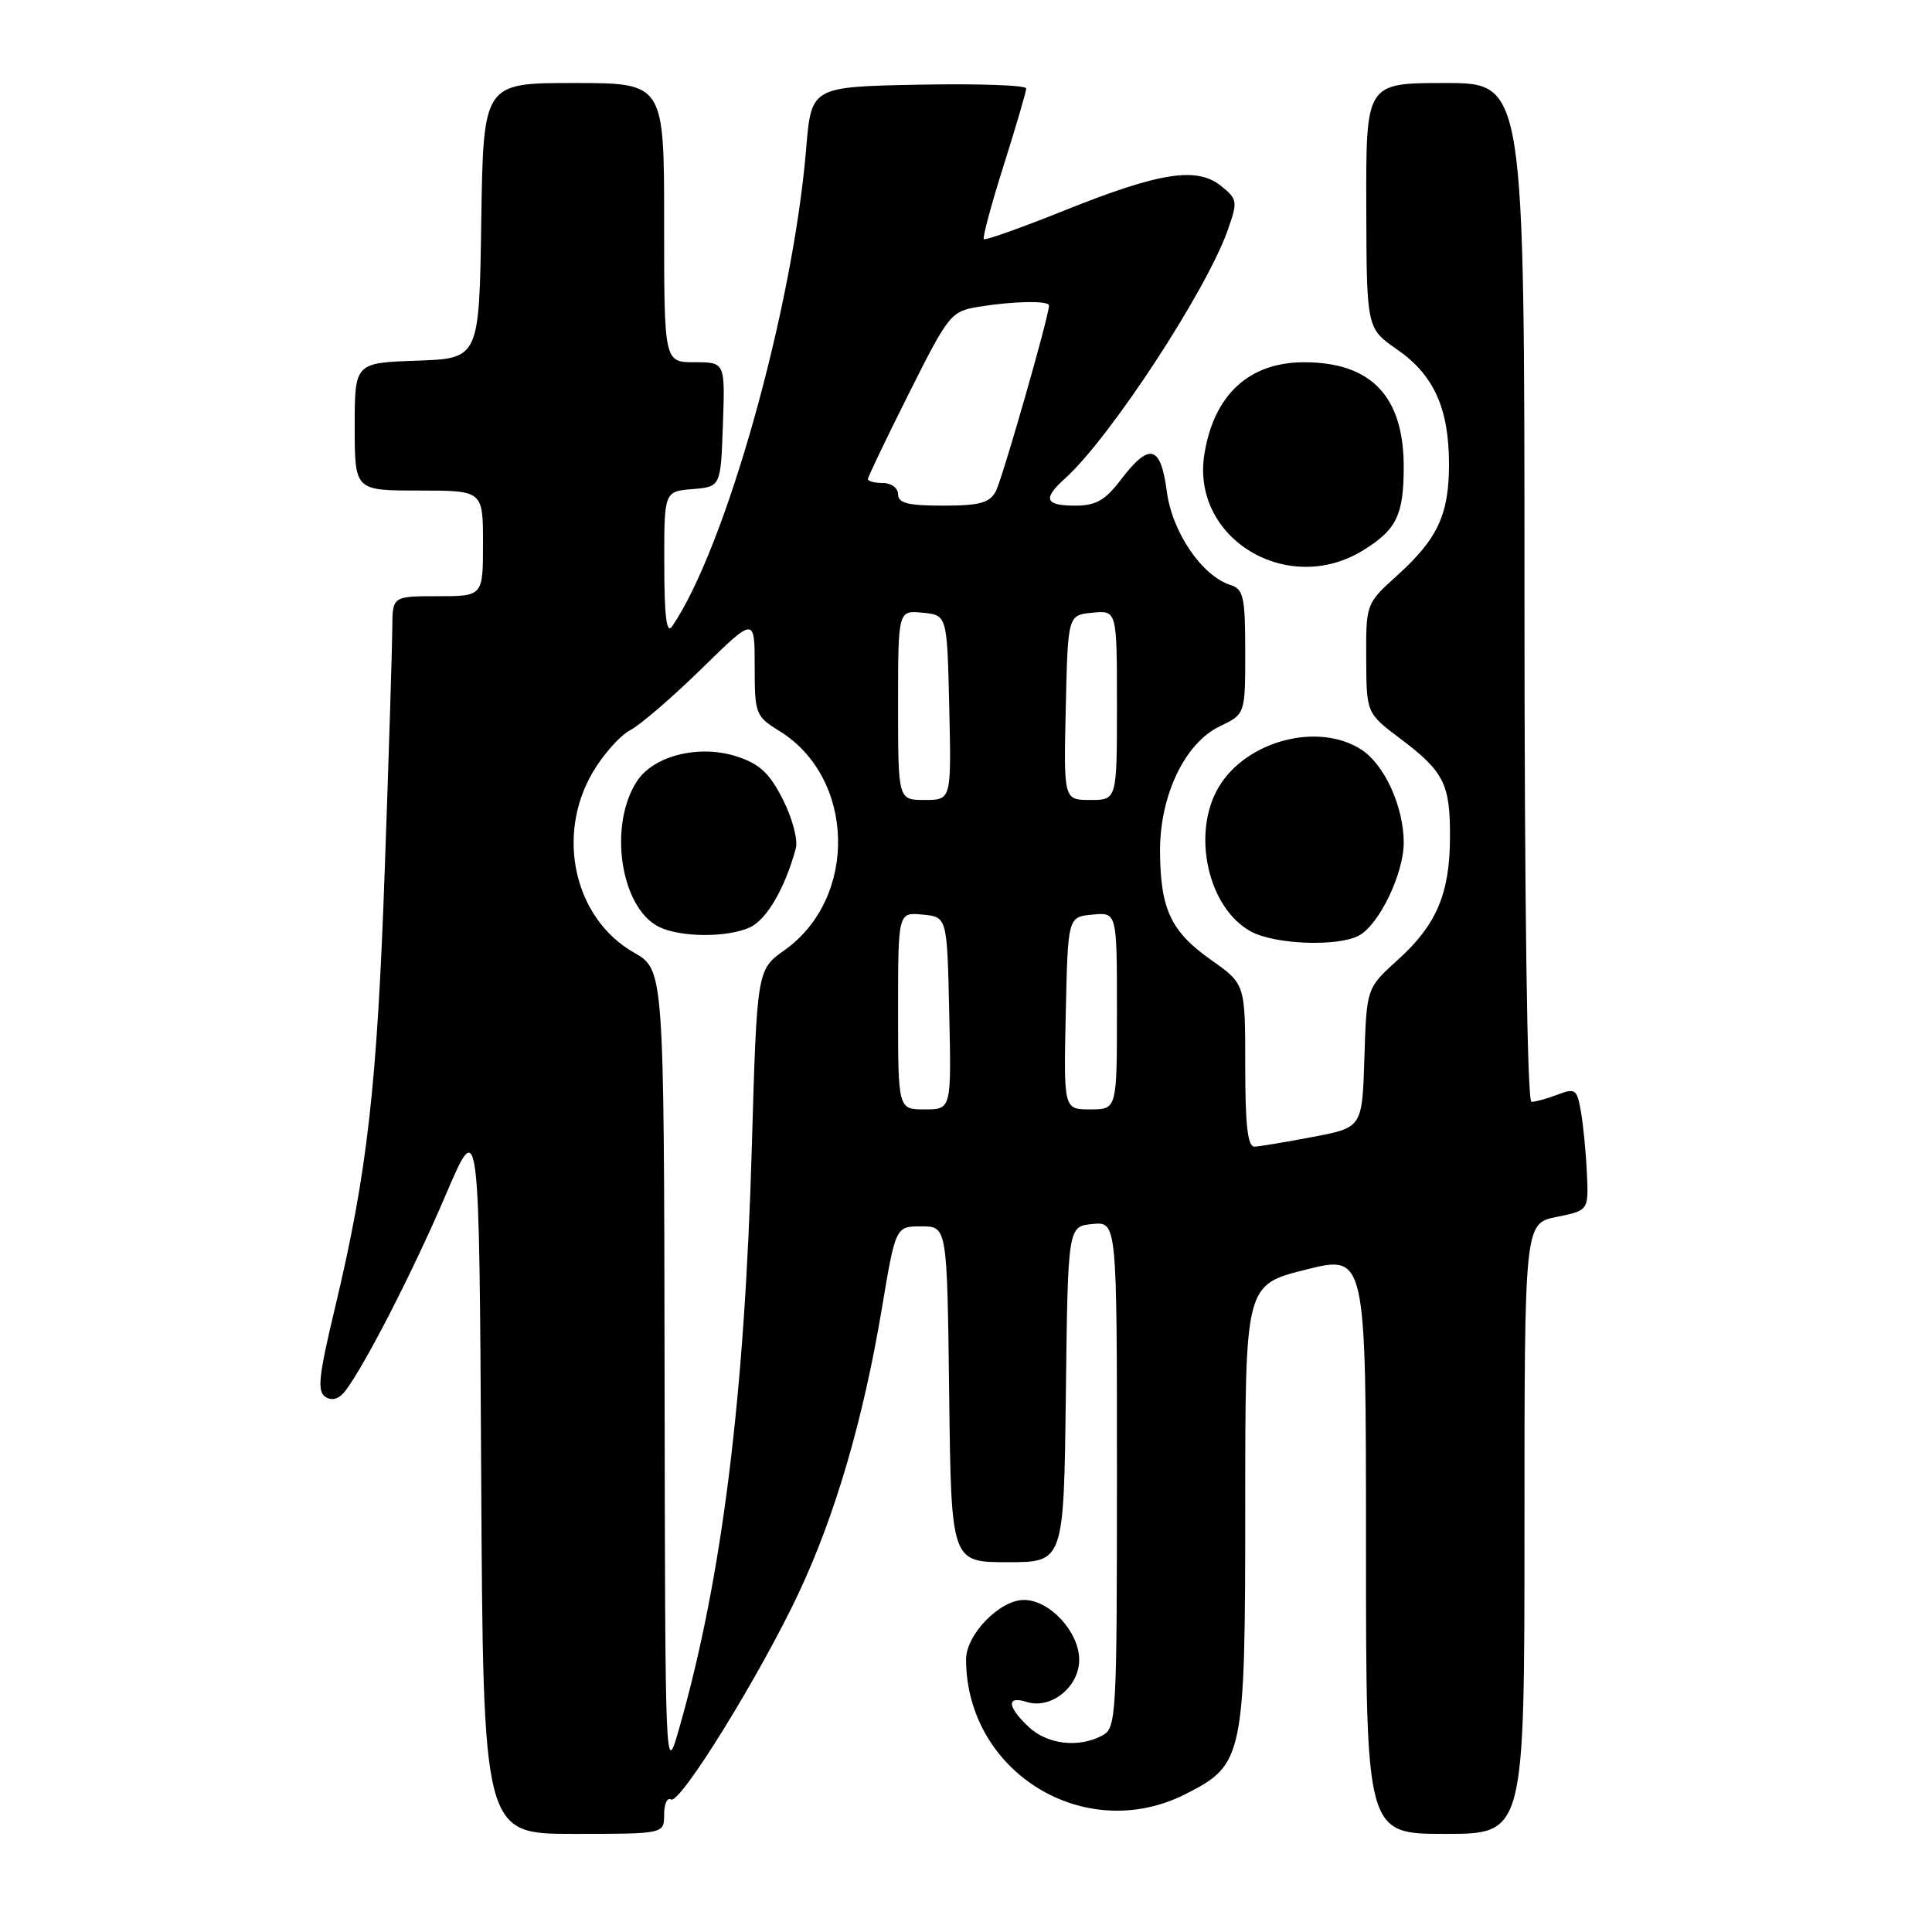 <?xml version="1.0" encoding="UTF-8" standalone="no"?>
<!DOCTYPE svg PUBLIC "-//W3C//DTD SVG 1.1//EN" "http://www.w3.org/Graphics/SVG/1.1/DTD/svg11.dtd" >
<svg xmlns="http://www.w3.org/2000/svg" xmlns:xlink="http://www.w3.org/1999/xlink" version="1.1" viewBox="0 0 256 256">
 <g >
 <path fill="currentColor"
d=" M 88.00 240.44 C 88.00 239.03 88.41 238.13 88.91 238.44 C 90.09 239.17 100.84 221.75 105.91 210.92 C 110.72 200.62 114.39 188.05 116.83 173.50 C 118.67 162.50 118.67 162.50 122.09 162.50 C 125.50 162.50 125.50 162.50 125.77 184.75 C 126.04 207.00 126.04 207.00 133.50 207.00 C 140.96 207.00 140.96 207.00 141.23 184.75 C 141.50 162.50 141.50 162.50 144.75 162.19 C 148.00 161.87 148.00 161.87 148.00 195.40 C 148.00 227.53 147.92 228.97 146.07 229.96 C 142.93 231.64 138.80 231.16 136.31 228.83 C 133.45 226.14 133.33 224.65 136.05 225.52 C 139.26 226.53 143.00 223.53 143.00 219.93 C 143.00 216.24 139.09 212.00 135.68 212.00 C 132.47 212.00 128.00 216.59 128.01 219.89 C 128.04 234.82 143.72 244.47 157.04 237.75 C 164.81 233.83 165.00 232.93 165.00 199.37 C 165.00 170.25 165.00 170.25 173.00 168.24 C 181.00 166.23 181.00 166.23 181.00 204.61 C 181.00 243.00 181.00 243.00 191.50 243.00 C 202.00 243.00 202.00 243.00 202.00 202.56 C 202.00 162.12 202.00 162.12 206.25 161.25 C 210.50 160.39 210.50 160.39 210.27 155.44 C 210.15 152.73 209.79 149.06 209.48 147.29 C 208.97 144.33 208.73 144.15 206.40 145.04 C 205.01 145.57 203.45 146.00 202.93 146.00 C 202.36 146.00 202.00 119.70 202.00 78.50 C 202.00 11.00 202.00 11.00 191.50 11.00 C 181.00 11.00 181.00 11.00 181.04 27.25 C 181.08 43.50 181.08 43.50 185.10 46.29 C 189.99 49.67 192.00 54.11 192.00 61.52 C 192.00 68.19 190.49 71.43 185.06 76.32 C 181.01 79.98 181.00 80.02 181.03 87.25 C 181.06 94.50 181.06 94.50 185.58 97.90 C 191.35 102.25 192.17 103.89 192.13 110.99 C 192.10 118.44 190.33 122.58 185.19 127.21 C 181.08 130.93 181.08 130.93 180.79 140.16 C 180.50 149.40 180.50 149.40 174.00 150.64 C 170.43 151.32 166.94 151.90 166.25 151.94 C 165.32 151.98 165.00 149.20 165.00 141.19 C 165.00 130.39 165.00 130.39 160.48 127.20 C 155.16 123.45 153.77 120.51 153.71 112.91 C 153.65 105.46 156.98 98.46 161.63 96.24 C 165.00 94.63 165.00 94.63 165.00 86.38 C 165.00 79.10 164.77 78.06 163.06 77.52 C 159.26 76.31 155.33 70.55 154.61 65.13 C 153.80 58.99 152.32 58.59 148.57 63.50 C 146.43 66.31 145.22 67.00 142.45 67.00 C 138.47 67.00 138.13 66.09 141.12 63.40 C 147.04 58.09 159.82 38.58 162.68 30.50 C 164.02 26.69 163.98 26.41 161.81 24.65 C 158.61 22.05 153.68 22.82 141.09 27.87 C 135.38 30.16 130.55 31.88 130.36 31.69 C 130.17 31.50 131.35 27.11 132.99 21.92 C 134.63 16.74 135.97 12.15 135.98 11.72 C 135.99 11.29 129.59 11.07 121.75 11.22 C 107.50 11.50 107.50 11.50 106.82 19.72 C 105.06 40.89 96.16 72.60 89.06 83.00 C 88.32 84.07 88.03 81.74 88.02 74.81 C 88.00 65.12 88.00 65.12 91.75 64.81 C 95.50 64.50 95.50 64.50 95.79 56.25 C 96.08 48.00 96.08 48.00 92.04 48.00 C 88.00 48.00 88.00 48.00 88.00 29.50 C 88.00 11.00 88.00 11.00 76.02 11.00 C 64.05 11.00 64.05 11.00 63.77 29.25 C 63.50 47.50 63.50 47.50 55.25 47.79 C 47.00 48.08 47.00 48.08 47.00 56.54 C 47.00 65.00 47.00 65.00 55.50 65.00 C 64.00 65.00 64.00 65.00 64.00 72.00 C 64.00 79.00 64.00 79.00 58.00 79.00 C 52.00 79.00 52.00 79.00 51.98 83.25 C 51.97 85.59 51.53 99.88 50.99 115.00 C 49.98 143.88 48.68 155.35 44.38 173.33 C 42.22 182.36 42.00 184.39 43.13 185.10 C 44.03 185.67 44.95 185.37 45.81 184.23 C 48.44 180.74 54.84 168.23 59.11 158.22 C 63.50 147.95 63.50 147.95 63.76 195.47 C 64.02 243.00 64.02 243.00 76.01 243.00 C 88.00 243.00 88.00 243.00 88.00 240.44 Z  M 180.06 123.97 C 182.74 122.54 186.00 115.77 186.00 111.66 C 186.00 106.92 183.48 101.36 180.42 99.35 C 174.71 95.62 165.13 98.13 161.47 104.32 C 157.85 110.45 160.07 120.35 165.76 123.43 C 168.94 125.16 177.26 125.47 180.06 123.97 Z  M 180.64 72.91 C 185.06 70.18 186.00 68.24 186.00 61.82 C 185.99 52.51 181.68 48.00 172.80 48.00 C 165.52 48.00 160.85 52.30 159.59 60.16 C 157.78 71.35 170.61 79.11 180.64 72.91 Z  M 88.06 182.00 C 87.98 128.50 87.98 128.50 84.00 126.22 C 76.12 121.73 73.61 110.76 78.53 102.35 C 79.93 99.97 82.16 97.45 83.51 96.75 C 84.85 96.05 89.11 92.38 92.97 88.60 C 100.00 81.72 100.00 81.72 100.00 88.28 C 100.00 94.61 100.11 94.91 103.29 96.87 C 113.33 103.08 113.71 118.96 103.97 125.89 C 100.30 128.50 100.30 128.50 99.62 152.00 C 98.67 185.21 95.68 209.09 90.01 228.97 C 88.14 235.50 88.14 235.50 88.06 182.00 Z  M 99.35 122.89 C 101.58 121.87 104.00 117.73 105.44 112.46 C 105.76 111.32 105.01 108.47 103.75 105.96 C 101.98 102.46 100.67 101.23 97.64 100.24 C 92.67 98.62 86.63 100.11 84.41 103.50 C 80.56 109.37 82.23 120.35 87.35 122.83 C 90.24 124.22 96.35 124.25 99.35 122.89 Z  M 119.00 133.94 C 119.00 120.87 119.00 120.87 122.25 121.19 C 125.50 121.50 125.50 121.50 125.78 134.25 C 126.06 147.00 126.06 147.00 122.53 147.00 C 119.00 147.00 119.00 147.00 119.00 133.94 Z  M 141.22 134.25 C 141.50 121.50 141.50 121.50 144.75 121.19 C 148.00 120.87 148.00 120.87 148.00 133.94 C 148.00 147.00 148.00 147.00 144.47 147.00 C 140.94 147.00 140.94 147.00 141.22 134.25 Z  M 119.00 93.44 C 119.00 80.87 119.00 80.87 122.25 81.19 C 125.50 81.50 125.50 81.50 125.78 93.75 C 126.06 106.00 126.06 106.00 122.53 106.00 C 119.00 106.00 119.00 106.00 119.00 93.44 Z  M 141.22 93.75 C 141.50 81.50 141.50 81.50 144.75 81.19 C 148.00 80.87 148.00 80.87 148.00 93.44 C 148.00 106.00 148.00 106.00 144.47 106.00 C 140.94 106.00 140.94 106.00 141.22 93.75 Z  M 119.00 65.50 C 119.00 64.67 118.11 64.00 117.00 64.00 C 115.90 64.00 115.00 63.77 115.00 63.48 C 115.00 63.20 117.45 58.09 120.44 52.12 C 125.71 41.62 125.99 41.26 129.69 40.65 C 134.25 39.90 139.00 39.81 139.00 40.48 C 139.00 41.88 132.80 63.51 131.94 65.12 C 131.12 66.64 129.78 67.00 124.96 67.00 C 120.33 67.00 119.00 66.67 119.00 65.50 Z "/>
</g>
</svg>